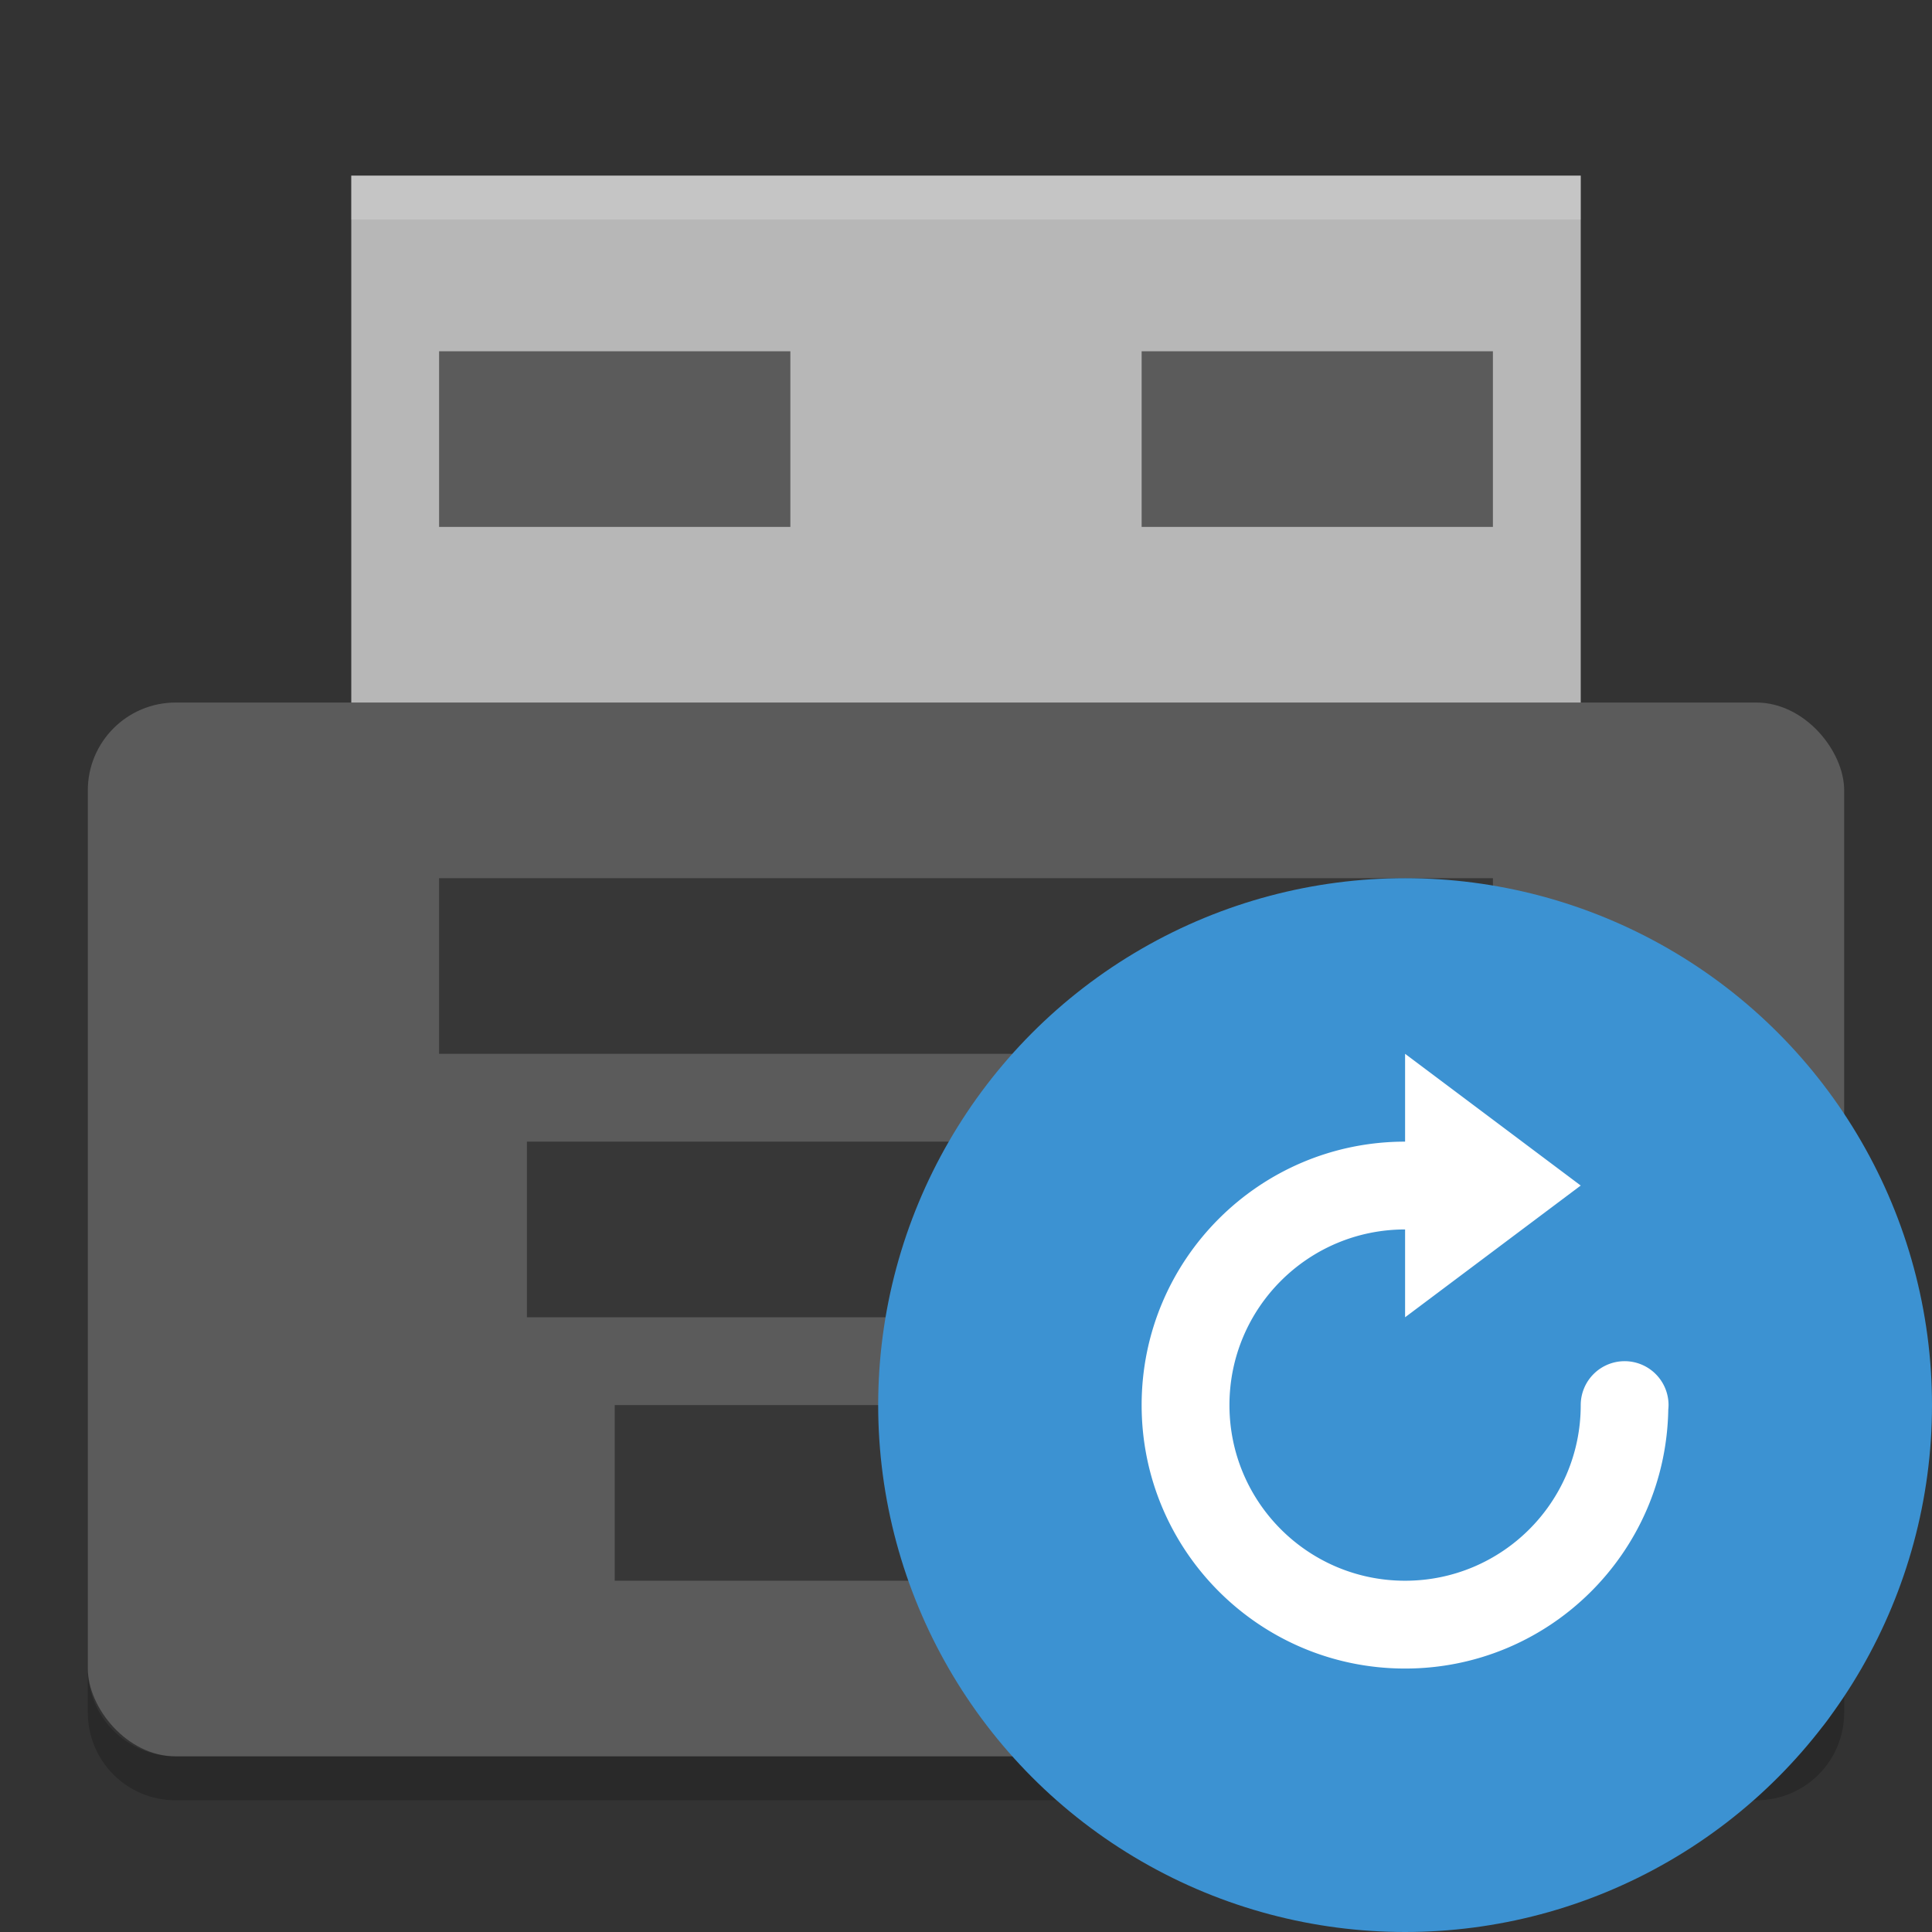 <svg xmlns="http://www.w3.org/2000/svg" height="22" width="22" version="1">
 <rect width="100%" height="100%" fill="#333333" stroke="none"/>
 <path style="fill:#b7b7b7" d="m4 2h14v7h-14z"/>
 <path style="opacity:.2;fill:#ffffff" d="m4 2v0.5h14v-0.5z"/>
 <rect style="fill:#5b5b5b" rx="1" ry="1" height="12" width="20" y="8" x="1"/>
 <g style="opacity:.4" transform="matrix(.5 0 0 .5 -1 -3)">
  <rect y="26" width="24" x="12" height="4"/>
  <rect y="32" width="20" x="14" height="4"/>
  <rect y="38" width="16" x="16" height="4"/>
 </g>
 <path style="opacity:.2" d="m1 19v0.5c0 0.554 0.446 1 1 1h18c0.554 0 1-0.446 1-1v-0.5c0 0.554-0.446 1-1 1h-18c-0.554 0-1-0.446-1-1z"/>
 <circle style="fill:#3c92d2" cx="16" r="6" cy="16"/>
 <rect style="opacity:.5" height="2" width="4" y="4" x="5"/>
 <rect style="opacity:.5" height="2" width="4" y="4" x="13"/>
 <path style="fill:#ffffff" d="m13 16c0 1.657 1.343 3 3 3 1.64 0 2.97-1.317 2.997-2.95a0.5 0.5 0 0 0 0.003 -0.05 0.5 0.5 0 0 0 -0.5 -0.5 0.5 0.5 0 0 0 -0.5 0.5c0 1.105-0.895 2-2 2s-2-0.895-2-2 0.895-2 2-2v1l2-1.5-2-1.5v1c-1.657 0-3 1.343-3 3z"/>
</svg>
